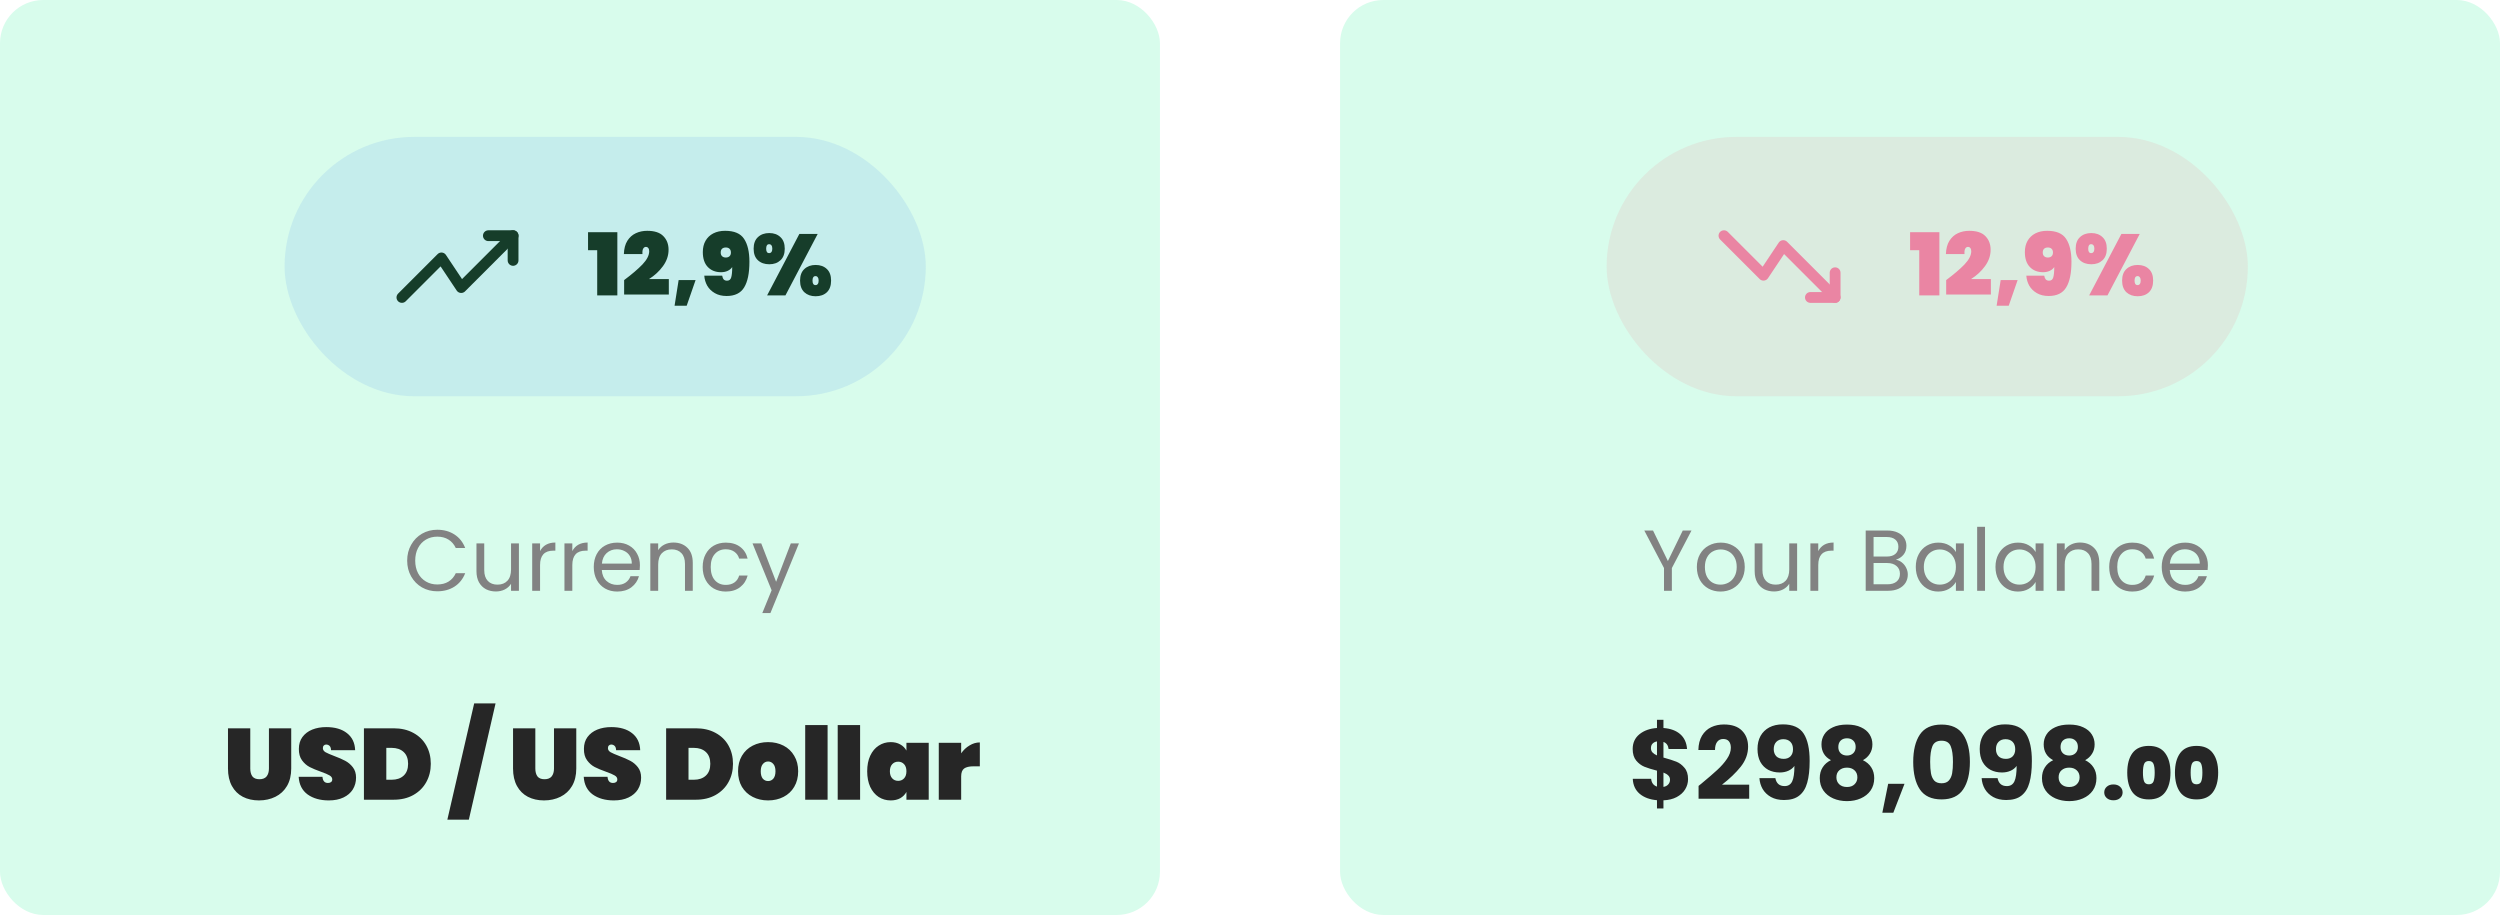 <svg width="347" height="127" viewBox="0 0 347 127" fill="none" xmlns="http://www.w3.org/2000/svg">
<rect width="161" height="127" rx="6" fill="#D8FCEC"/>
<rect x="39.5" y="19" width="89" height="36" rx="18" fill="#146BEB" fill-opacity="0.1"/>
<path d="M71.214 32.714L64.014 39.914L61.271 35.8L55.785 41.286" stroke="#163D2A" stroke-width="1.5" stroke-linecap="round" stroke-linejoin="round"/>
<path d="M67.786 32.714H71.214V36.143" stroke="#163D2A" stroke-width="1.5" stroke-linecap="round" stroke-linejoin="round"/>
<path d="M81.62 34.724V32.228H85.688V41H82.892V34.724H81.62ZM86.629 38.876C87.701 38.076 88.549 37.352 89.173 36.704C89.797 36.048 90.109 35.436 90.109 34.868C90.109 34.676 90.065 34.528 89.977 34.424C89.897 34.32 89.789 34.268 89.653 34.268C89.493 34.268 89.365 34.352 89.269 34.52C89.181 34.68 89.149 34.928 89.173 35.264H86.593C86.617 34.52 86.777 33.908 87.073 33.428C87.377 32.948 87.769 32.596 88.249 32.372C88.729 32.148 89.257 32.036 89.833 32.036C90.857 32.036 91.605 32.284 92.077 32.78C92.557 33.268 92.797 33.896 92.797 34.664C92.797 35.472 92.537 36.232 92.017 36.944C91.505 37.648 90.861 38.244 90.085 38.732H92.833V40.88H86.629V38.876ZM96.546 38.876L95.31 42.44H93.63L94.194 38.876H96.546ZM100.239 38.264C100.279 38.496 100.351 38.672 100.455 38.792C100.567 38.904 100.719 38.96 100.911 38.96C101.207 38.96 101.399 38.812 101.487 38.516C101.583 38.212 101.631 37.728 101.631 37.064C101.487 37.288 101.279 37.464 101.007 37.592C100.735 37.72 100.427 37.784 100.083 37.784C99.323 37.784 98.711 37.544 98.247 37.064C97.783 36.584 97.551 35.892 97.551 34.988C97.551 34.388 97.675 33.868 97.923 33.428C98.179 32.98 98.539 32.636 99.003 32.396C99.475 32.156 100.023 32.036 100.647 32.036C101.911 32.036 102.787 32.408 103.275 33.152C103.771 33.896 104.019 34.956 104.019 36.332C104.019 37.916 103.775 39.104 103.287 39.896C102.807 40.688 101.995 41.084 100.851 41.084C100.219 41.084 99.675 40.952 99.219 40.688C98.763 40.424 98.411 40.08 98.163 39.656C97.923 39.224 97.787 38.76 97.755 38.264H100.239ZM100.743 35.744C100.959 35.744 101.131 35.684 101.259 35.564C101.387 35.444 101.451 35.276 101.451 35.06C101.451 34.82 101.387 34.644 101.259 34.532C101.139 34.412 100.967 34.352 100.743 34.352C100.519 34.352 100.343 34.412 100.215 34.532C100.095 34.644 100.035 34.82 100.035 35.06C100.035 35.276 100.099 35.444 100.227 35.564C100.355 35.684 100.527 35.744 100.743 35.744ZM104.604 34.52C104.604 33.816 104.804 33.28 105.204 32.912C105.604 32.536 106.128 32.348 106.776 32.348C107.416 32.348 107.932 32.536 108.324 32.912C108.724 33.28 108.924 33.816 108.924 34.52C108.924 35.224 108.724 35.76 108.324 36.128C107.932 36.496 107.416 36.68 106.776 36.68C106.128 36.68 105.604 36.496 105.204 36.128C104.804 35.76 104.604 35.224 104.604 34.52ZM113.496 32.468L109.02 41H106.476L110.952 32.468H113.496ZM106.752 33.896C106.48 33.896 106.344 34.104 106.344 34.52C106.344 34.928 106.48 35.132 106.752 35.132C106.896 35.132 107.004 35.08 107.076 34.976C107.156 34.872 107.196 34.72 107.196 34.52C107.196 34.312 107.156 34.156 107.076 34.052C107.004 33.948 106.896 33.896 106.752 33.896ZM111.048 38.948C111.048 38.244 111.248 37.708 111.648 37.34C112.048 36.964 112.568 36.776 113.208 36.776C113.856 36.776 114.376 36.964 114.768 37.34C115.16 37.708 115.356 38.244 115.356 38.948C115.356 39.652 115.16 40.192 114.768 40.568C114.376 40.936 113.856 41.12 113.208 41.12C112.568 41.12 112.048 40.936 111.648 40.568C111.248 40.192 111.048 39.652 111.048 38.948ZM113.196 38.324C112.916 38.324 112.776 38.532 112.776 38.948C112.776 39.364 112.916 39.572 113.196 39.572C113.332 39.572 113.436 39.52 113.508 39.416C113.588 39.312 113.628 39.156 113.628 38.948C113.628 38.748 113.588 38.596 113.508 38.492C113.436 38.38 113.332 38.324 113.196 38.324Z" fill="#163D2A"/>
<path d="M56.516 77.812C56.516 76.996 56.7 76.264 57.068 75.616C57.436 74.96 57.936 74.448 58.568 74.08C59.208 73.712 59.916 73.528 60.692 73.528C61.604 73.528 62.4 73.748 63.08 74.188C63.76 74.628 64.256 75.252 64.568 76.06H63.26C63.028 75.556 62.692 75.168 62.252 74.896C61.82 74.624 61.3 74.488 60.692 74.488C60.108 74.488 59.584 74.624 59.12 74.896C58.656 75.168 58.292 75.556 58.028 76.06C57.764 76.556 57.632 77.14 57.632 77.812C57.632 78.476 57.764 79.06 58.028 79.564C58.292 80.06 58.656 80.444 59.12 80.716C59.584 80.988 60.108 81.124 60.692 81.124C61.3 81.124 61.82 80.992 62.252 80.728C62.692 80.456 63.028 80.068 63.26 79.564H64.568C64.256 80.364 63.76 80.984 63.08 81.424C62.4 81.856 61.604 82.072 60.692 82.072C59.916 82.072 59.208 81.892 58.568 81.532C57.936 81.164 57.436 80.656 57.068 80.008C56.7 79.36 56.516 78.628 56.516 77.812ZM72.025 75.424V82H70.933V81.028C70.725 81.364 70.433 81.628 70.058 81.82C69.689 82.004 69.281 82.096 68.834 82.096C68.322 82.096 67.862 81.992 67.454 81.784C67.046 81.568 66.722 81.248 66.481 80.824C66.249 80.4 66.133 79.884 66.133 79.276V75.424H67.213V79.132C67.213 79.78 67.377 80.28 67.706 80.632C68.034 80.976 68.481 81.148 69.049 81.148C69.633 81.148 70.094 80.968 70.43 80.608C70.766 80.248 70.933 79.724 70.933 79.036V75.424H72.025ZM74.961 76.492C75.153 76.116 75.425 75.824 75.777 75.616C76.137 75.408 76.573 75.304 77.085 75.304V76.432H76.797C75.573 76.432 74.961 77.096 74.961 78.424V82H73.869V75.424H74.961V76.492ZM79.438 76.492C79.63 76.116 79.902 75.824 80.254 75.616C80.614 75.408 81.05 75.304 81.562 75.304V76.432H81.274C80.05 76.432 79.438 77.096 79.438 78.424V82H78.346V75.424H79.438V76.492ZM88.822 78.46C88.822 78.668 88.81 78.888 88.786 79.12H83.53C83.57 79.768 83.79 80.276 84.19 80.644C84.598 81.004 85.09 81.184 85.666 81.184C86.138 81.184 86.53 81.076 86.842 80.86C87.162 80.636 87.386 80.34 87.514 79.972H88.69C88.514 80.604 88.162 81.12 87.634 81.52C87.106 81.912 86.45 82.108 85.666 82.108C85.042 82.108 84.482 81.968 83.986 81.688C83.498 81.408 83.114 81.012 82.834 80.5C82.554 79.98 82.414 79.38 82.414 78.7C82.414 78.02 82.55 77.424 82.822 76.912C83.094 76.4 83.474 76.008 83.962 75.736C84.458 75.456 85.026 75.316 85.666 75.316C86.29 75.316 86.842 75.452 87.322 75.724C87.802 75.996 88.17 76.372 88.426 76.852C88.69 77.324 88.822 77.86 88.822 78.46ZM87.694 78.232C87.694 77.816 87.602 77.46 87.418 77.164C87.234 76.86 86.982 76.632 86.662 76.48C86.35 76.32 86.002 76.24 85.618 76.24C85.066 76.24 84.594 76.416 84.202 76.768C83.818 77.12 83.598 77.608 83.542 78.232H87.694ZM93.468 75.304C94.268 75.304 94.916 75.548 95.412 76.036C95.908 76.516 96.156 77.212 96.156 78.124V82H95.076V78.28C95.076 77.624 94.912 77.124 94.584 76.78C94.256 76.428 93.808 76.252 93.24 76.252C92.664 76.252 92.204 76.432 91.86 76.792C91.524 77.152 91.356 77.676 91.356 78.364V82H90.264V75.424H91.356V76.36C91.572 76.024 91.864 75.764 92.232 75.58C92.608 75.396 93.02 75.304 93.468 75.304ZM97.532 78.7C97.532 78.02 97.668 77.428 97.94 76.924C98.212 76.412 98.588 76.016 99.068 75.736C99.556 75.456 100.112 75.316 100.736 75.316C101.544 75.316 102.208 75.512 102.728 75.904C103.256 76.296 103.604 76.84 103.772 77.536H102.596C102.484 77.136 102.264 76.82 101.936 76.588C101.616 76.356 101.216 76.24 100.736 76.24C100.112 76.24 99.608 76.456 99.224 76.888C98.84 77.312 98.648 77.916 98.648 78.7C98.648 79.492 98.84 80.104 99.224 80.536C99.608 80.968 100.112 81.184 100.736 81.184C101.216 81.184 101.616 81.072 101.936 80.848C102.256 80.624 102.476 80.304 102.596 79.888H103.772C103.596 80.56 103.244 81.1 102.716 81.508C102.188 81.908 101.528 82.108 100.736 82.108C100.112 82.108 99.556 81.968 99.068 81.688C98.588 81.408 98.212 81.012 97.94 80.5C97.668 79.988 97.532 79.388 97.532 78.7ZM110.893 75.424L106.933 85.096H105.805L107.101 81.928L104.449 75.424H105.661L107.725 80.752L109.765 75.424H110.893Z" fill="#828282"/>
<path d="M34.738 101.088V106.674C34.738 107.131 34.836 107.495 35.032 107.766C35.237 108.027 35.564 108.158 36.012 108.158C36.46 108.158 36.791 108.027 37.006 107.766C37.221 107.495 37.328 107.131 37.328 106.674V101.088H40.422V106.674C40.422 107.617 40.226 108.424 39.834 109.096C39.442 109.759 38.905 110.258 38.224 110.594C37.543 110.93 36.782 111.098 35.942 111.098C35.102 111.098 34.355 110.93 33.702 110.594C33.058 110.258 32.554 109.759 32.19 109.096C31.826 108.433 31.644 107.626 31.644 106.674V101.088H34.738ZM45.641 111.098C44.455 111.098 43.475 110.823 42.7 110.272C41.935 109.712 41.52 108.895 41.455 107.822H44.758C44.805 108.391 45.057 108.676 45.514 108.676C45.682 108.676 45.822 108.639 45.934 108.564C46.056 108.48 46.117 108.354 46.117 108.186C46.117 107.953 45.99 107.766 45.739 107.626C45.486 107.477 45.094 107.309 44.562 107.122C43.928 106.898 43.401 106.679 42.98 106.464C42.57 106.249 42.215 105.937 41.916 105.526C41.618 105.115 41.473 104.588 41.483 103.944C41.483 103.3 41.646 102.754 41.972 102.306C42.309 101.849 42.761 101.503 43.331 101.27C43.909 101.037 44.558 100.92 45.276 100.92C46.49 100.92 47.451 101.2 48.16 101.76C48.879 102.32 49.257 103.109 49.294 104.126H45.949C45.939 103.846 45.869 103.645 45.739 103.524C45.608 103.403 45.449 103.342 45.263 103.342C45.132 103.342 45.025 103.389 44.941 103.482C44.856 103.566 44.815 103.687 44.815 103.846C44.815 104.07 44.936 104.257 45.178 104.406C45.431 104.546 45.827 104.719 46.368 104.924C46.994 105.157 47.507 105.381 47.908 105.596C48.319 105.811 48.674 106.109 48.972 106.492C49.271 106.875 49.42 107.355 49.42 107.934C49.42 108.541 49.271 109.087 48.972 109.572C48.674 110.048 48.24 110.421 47.67 110.692C47.101 110.963 46.425 111.098 45.641 111.098ZM54.642 101.088C55.678 101.088 56.584 101.298 57.358 101.718C58.142 102.138 58.745 102.721 59.164 103.468C59.584 104.215 59.794 105.064 59.794 106.016C59.794 106.959 59.584 107.808 59.164 108.564C58.745 109.32 58.142 109.917 57.358 110.356C56.584 110.785 55.678 111 54.642 111H50.513V101.088H54.642ZM54.362 108.228C55.062 108.228 55.618 108.037 56.029 107.654C56.439 107.271 56.645 106.725 56.645 106.016C56.645 105.307 56.439 104.761 56.029 104.378C55.618 103.995 55.062 103.804 54.362 103.804H53.62V108.228H54.362ZM68.784 97.63L65.074 113.772H62.092L65.816 97.63H68.784ZM74.304 101.088V106.674C74.304 107.131 74.402 107.495 74.598 107.766C74.804 108.027 75.13 108.158 75.578 108.158C76.026 108.158 76.358 108.027 76.572 107.766C76.787 107.495 76.894 107.131 76.894 106.674V101.088H79.988V106.674C79.988 107.617 79.792 108.424 79.4 109.096C79.008 109.759 78.472 110.258 77.79 110.594C77.109 110.93 76.348 111.098 75.508 111.098C74.668 111.098 73.922 110.93 73.268 110.594C72.624 110.258 72.12 109.759 71.756 109.096C71.392 108.433 71.21 107.626 71.21 106.674V101.088H74.304ZM85.207 111.098C84.022 111.098 83.042 110.823 82.267 110.272C81.502 109.712 81.086 108.895 81.021 107.822H84.325C84.372 108.391 84.624 108.676 85.081 108.676C85.249 108.676 85.389 108.639 85.501 108.564C85.622 108.48 85.683 108.354 85.683 108.186C85.683 107.953 85.557 107.766 85.305 107.626C85.053 107.477 84.661 107.309 84.129 107.122C83.494 106.898 82.967 106.679 82.547 106.464C82.136 106.249 81.782 105.937 81.483 105.526C81.184 105.115 81.04 104.588 81.049 103.944C81.049 103.3 81.212 102.754 81.539 102.306C81.875 101.849 82.328 101.503 82.897 101.27C83.476 101.037 84.124 100.92 84.843 100.92C86.056 100.92 87.018 101.2 87.727 101.76C88.446 102.32 88.824 103.109 88.861 104.126H85.515C85.506 103.846 85.436 103.645 85.305 103.524C85.174 103.403 85.016 103.342 84.829 103.342C84.698 103.342 84.591 103.389 84.507 103.482C84.423 103.566 84.381 103.687 84.381 103.846C84.381 104.07 84.502 104.257 84.745 104.406C84.997 104.546 85.394 104.719 85.935 104.924C86.56 105.157 87.074 105.381 87.475 105.596C87.886 105.811 88.24 106.109 88.539 106.492C88.838 106.875 88.987 107.355 88.987 107.934C88.987 108.541 88.838 109.087 88.539 109.572C88.24 110.048 87.806 110.421 87.237 110.692C86.668 110.963 85.991 111.098 85.207 111.098ZM96.588 101.088C97.624 101.088 98.529 101.298 99.304 101.718C100.088 102.138 100.69 102.721 101.11 103.468C101.53 104.215 101.74 105.064 101.74 106.016C101.74 106.959 101.53 107.808 101.11 108.564C100.69 109.32 100.088 109.917 99.304 110.356C98.529 110.785 97.624 111 96.588 111H92.458V101.088H96.588ZM96.308 108.228C97.008 108.228 97.563 108.037 97.974 107.654C98.385 107.271 98.59 106.725 98.59 106.016C98.59 105.307 98.385 104.761 97.974 104.378C97.563 103.995 97.008 103.804 96.308 103.804H95.566V108.228H96.308ZM106.614 111.098C105.821 111.098 105.107 110.935 104.472 110.608C103.837 110.281 103.338 109.815 102.974 109.208C102.619 108.592 102.442 107.873 102.442 107.052C102.442 106.231 102.619 105.517 102.974 104.91C103.338 104.294 103.837 103.823 104.472 103.496C105.107 103.169 105.821 103.006 106.614 103.006C107.407 103.006 108.121 103.169 108.756 103.496C109.391 103.823 109.885 104.294 110.24 104.91C110.604 105.517 110.786 106.231 110.786 107.052C110.786 107.873 110.604 108.592 110.24 109.208C109.885 109.815 109.391 110.281 108.756 110.608C108.121 110.935 107.407 111.098 106.614 111.098ZM106.614 108.41C106.903 108.41 107.146 108.298 107.342 108.074C107.538 107.841 107.636 107.5 107.636 107.052C107.636 106.604 107.538 106.268 107.342 106.044C107.146 105.811 106.903 105.694 106.614 105.694C106.325 105.694 106.082 105.811 105.886 106.044C105.69 106.268 105.592 106.604 105.592 107.052C105.592 107.5 105.685 107.841 105.872 108.074C106.068 108.298 106.315 108.41 106.614 108.41ZM114.87 100.64V111H111.762V100.64H114.87ZM119.382 100.64V111H116.274V100.64H119.382ZM120.366 107.052C120.366 106.221 120.506 105.503 120.786 104.896C121.075 104.28 121.467 103.813 121.962 103.496C122.457 103.169 123.012 103.006 123.628 103.006C124.141 103.006 124.585 103.113 124.958 103.328C125.331 103.533 125.616 103.818 125.812 104.182V103.104H128.906V111H125.812V109.922C125.616 110.286 125.331 110.575 124.958 110.79C124.585 110.995 124.141 111.098 123.628 111.098C123.012 111.098 122.457 110.939 121.962 110.622C121.467 110.295 121.075 109.829 120.786 109.222C120.506 108.606 120.366 107.883 120.366 107.052ZM125.812 107.052C125.812 106.632 125.705 106.305 125.49 106.072C125.275 105.839 125 105.722 124.664 105.722C124.328 105.722 124.053 105.839 123.838 106.072C123.623 106.305 123.516 106.632 123.516 107.052C123.516 107.472 123.623 107.799 123.838 108.032C124.053 108.265 124.328 108.382 124.664 108.382C125 108.382 125.275 108.265 125.49 108.032C125.705 107.799 125.812 107.472 125.812 107.052ZM133.41 104.56C133.727 104.103 134.114 103.739 134.572 103.468C135.029 103.188 135.505 103.048 136 103.048V106.366H135.118C134.53 106.366 134.096 106.469 133.816 106.674C133.545 106.879 133.41 107.243 133.41 107.766V111H130.302V103.104H133.41V104.56Z" fill="#262626"/>
<rect x="186" width="161" height="127" rx="6" fill="#D8FCEC"/>
<rect x="223" y="19" width="89" height="36" rx="18" fill="#F15769" fill-opacity="0.1"/>
<path d="M254.714 41.286L247.514 34.086L244.771 38.2L239.285 32.714" stroke="#EA85A3" stroke-width="1.5" stroke-linecap="round" stroke-linejoin="round"/>
<path d="M251.285 41.286H254.714V37.857" stroke="#EA85A3" stroke-width="1.5" stroke-linecap="round" stroke-linejoin="round"/>
<path d="M265.12 34.724V32.228H269.188V41H266.392V34.724H265.12ZM270.129 38.876C271.201 38.076 272.049 37.352 272.673 36.704C273.297 36.048 273.609 35.436 273.609 34.868C273.609 34.676 273.565 34.528 273.477 34.424C273.397 34.32 273.289 34.268 273.153 34.268C272.993 34.268 272.865 34.352 272.769 34.52C272.681 34.68 272.649 34.928 272.673 35.264H270.093C270.117 34.52 270.277 33.908 270.573 33.428C270.877 32.948 271.269 32.596 271.749 32.372C272.229 32.148 272.757 32.036 273.333 32.036C274.357 32.036 275.105 32.284 275.577 32.78C276.057 33.268 276.297 33.896 276.297 34.664C276.297 35.472 276.037 36.232 275.517 36.944C275.005 37.648 274.361 38.244 273.585 38.732H276.333V40.88H270.129V38.876ZM280.046 38.876L278.81 42.44H277.13L277.694 38.876H280.046ZM283.739 38.264C283.779 38.496 283.851 38.672 283.955 38.792C284.067 38.904 284.219 38.96 284.411 38.96C284.707 38.96 284.899 38.812 284.987 38.516C285.083 38.212 285.131 37.728 285.131 37.064C284.987 37.288 284.779 37.464 284.507 37.592C284.235 37.72 283.927 37.784 283.583 37.784C282.823 37.784 282.211 37.544 281.747 37.064C281.283 36.584 281.051 35.892 281.051 34.988C281.051 34.388 281.175 33.868 281.423 33.428C281.679 32.98 282.039 32.636 282.503 32.396C282.975 32.156 283.523 32.036 284.147 32.036C285.411 32.036 286.287 32.408 286.775 33.152C287.271 33.896 287.519 34.956 287.519 36.332C287.519 37.916 287.275 39.104 286.787 39.896C286.307 40.688 285.495 41.084 284.351 41.084C283.719 41.084 283.175 40.952 282.719 40.688C282.263 40.424 281.911 40.08 281.663 39.656C281.423 39.224 281.287 38.76 281.255 38.264H283.739ZM284.243 35.744C284.459 35.744 284.631 35.684 284.759 35.564C284.887 35.444 284.951 35.276 284.951 35.06C284.951 34.82 284.887 34.644 284.759 34.532C284.639 34.412 284.467 34.352 284.243 34.352C284.019 34.352 283.843 34.412 283.715 34.532C283.595 34.644 283.535 34.82 283.535 35.06C283.535 35.276 283.599 35.444 283.727 35.564C283.855 35.684 284.027 35.744 284.243 35.744ZM288.104 34.52C288.104 33.816 288.304 33.28 288.704 32.912C289.104 32.536 289.628 32.348 290.276 32.348C290.916 32.348 291.432 32.536 291.824 32.912C292.224 33.28 292.424 33.816 292.424 34.52C292.424 35.224 292.224 35.76 291.824 36.128C291.432 36.496 290.916 36.68 290.276 36.68C289.628 36.68 289.104 36.496 288.704 36.128C288.304 35.76 288.104 35.224 288.104 34.52ZM296.996 32.468L292.52 41H289.976L294.452 32.468H296.996ZM290.252 33.896C289.98 33.896 289.844 34.104 289.844 34.52C289.844 34.928 289.98 35.132 290.252 35.132C290.396 35.132 290.504 35.08 290.576 34.976C290.656 34.872 290.696 34.72 290.696 34.52C290.696 34.312 290.656 34.156 290.576 34.052C290.504 33.948 290.396 33.896 290.252 33.896ZM294.548 38.948C294.548 38.244 294.748 37.708 295.148 37.34C295.548 36.964 296.068 36.776 296.708 36.776C297.356 36.776 297.876 36.964 298.268 37.34C298.66 37.708 298.856 38.244 298.856 38.948C298.856 39.652 298.66 40.192 298.268 40.568C297.876 40.936 297.356 41.12 296.708 41.12C296.068 41.12 295.548 40.936 295.148 40.568C294.748 40.192 294.548 39.652 294.548 38.948ZM296.696 38.324C296.416 38.324 296.276 38.532 296.276 38.948C296.276 39.364 296.416 39.572 296.696 39.572C296.832 39.572 296.936 39.52 297.008 39.416C297.088 39.312 297.128 39.156 297.128 38.948C297.128 38.748 297.088 38.596 297.008 38.492C296.936 38.38 296.832 38.324 296.696 38.324Z" fill="#EA85A3"/>
<path d="M234.78 73.636L232.056 78.844V82H230.964V78.844L228.228 73.636H229.44L231.504 77.872L233.568 73.636H234.78ZM238.8 82.108C238.184 82.108 237.624 81.968 237.12 81.688C236.624 81.408 236.232 81.012 235.944 80.5C235.664 79.98 235.524 79.38 235.524 78.7C235.524 78.028 235.668 77.436 235.956 76.924C236.252 76.404 236.652 76.008 237.156 75.736C237.66 75.456 238.224 75.316 238.848 75.316C239.472 75.316 240.036 75.456 240.54 75.736C241.044 76.008 241.44 76.4 241.728 76.912C242.024 77.424 242.172 78.02 242.172 78.7C242.172 79.38 242.02 79.98 241.716 80.5C241.42 81.012 241.016 81.408 240.504 81.688C239.992 81.968 239.424 82.108 238.8 82.108ZM238.8 81.148C239.192 81.148 239.56 81.056 239.904 80.872C240.248 80.688 240.524 80.412 240.732 80.044C240.948 79.676 241.056 79.228 241.056 78.7C241.056 78.172 240.952 77.724 240.744 77.356C240.536 76.988 240.264 76.716 239.928 76.54C239.592 76.356 239.228 76.264 238.836 76.264C238.436 76.264 238.068 76.356 237.732 76.54C237.404 76.716 237.14 76.988 236.94 77.356C236.74 77.724 236.64 78.172 236.64 78.7C236.64 79.236 236.736 79.688 236.928 80.056C237.128 80.424 237.392 80.7 237.72 80.884C238.048 81.06 238.408 81.148 238.8 81.148ZM249.44 75.424V82H248.348V81.028C248.14 81.364 247.848 81.628 247.472 81.82C247.104 82.004 246.696 82.096 246.248 82.096C245.736 82.096 245.276 81.992 244.868 81.784C244.46 81.568 244.136 81.248 243.896 80.824C243.664 80.4 243.548 79.884 243.548 79.276V75.424H244.628V79.132C244.628 79.78 244.792 80.28 245.12 80.632C245.448 80.976 245.896 81.148 246.464 81.148C247.048 81.148 247.508 80.968 247.844 80.608C248.18 80.248 248.348 79.724 248.348 79.036V75.424H249.44ZM252.375 76.492C252.567 76.116 252.839 75.824 253.191 75.616C253.551 75.408 253.987 75.304 254.499 75.304V76.432H254.211C252.987 76.432 252.375 77.096 252.375 78.424V82H251.283V75.424H252.375V76.492ZM263.147 77.692C263.451 77.74 263.727 77.864 263.975 78.064C264.231 78.264 264.431 78.512 264.575 78.808C264.727 79.104 264.803 79.42 264.803 79.756C264.803 80.18 264.695 80.564 264.479 80.908C264.263 81.244 263.947 81.512 263.531 81.712C263.123 81.904 262.639 82 262.079 82H258.959V73.636H261.959C262.527 73.636 263.011 73.732 263.411 73.924C263.811 74.108 264.111 74.36 264.311 74.68C264.511 75 264.611 75.36 264.611 75.76C264.611 76.256 264.475 76.668 264.203 76.996C263.939 77.316 263.587 77.548 263.147 77.692ZM260.051 77.248H261.887C262.399 77.248 262.795 77.128 263.075 76.888C263.355 76.648 263.495 76.316 263.495 75.892C263.495 75.468 263.355 75.136 263.075 74.896C262.795 74.656 262.391 74.536 261.863 74.536H260.051V77.248ZM261.983 81.1C262.527 81.1 262.951 80.972 263.255 80.716C263.559 80.46 263.711 80.104 263.711 79.648C263.711 79.184 263.551 78.82 263.231 78.556C262.911 78.284 262.483 78.148 261.947 78.148H260.051V81.1H261.983ZM265.911 78.688C265.911 78.016 266.047 77.428 266.319 76.924C266.591 76.412 266.963 76.016 267.435 75.736C267.915 75.456 268.447 75.316 269.031 75.316C269.607 75.316 270.107 75.44 270.531 75.688C270.955 75.936 271.271 76.248 271.479 76.624V75.424H272.583V82H271.479V80.776C271.263 81.16 270.939 81.48 270.507 81.736C270.083 81.984 269.587 82.108 269.019 82.108C268.435 82.108 267.907 81.964 267.435 81.676C266.963 81.388 266.591 80.984 266.319 80.464C266.047 79.944 265.911 79.352 265.911 78.688ZM271.479 78.7C271.479 78.204 271.379 77.772 271.179 77.404C270.979 77.036 270.707 76.756 270.363 76.564C270.027 76.364 269.655 76.264 269.247 76.264C268.839 76.264 268.467 76.36 268.131 76.552C267.795 76.744 267.527 77.024 267.327 77.392C267.127 77.76 267.027 78.192 267.027 78.688C267.027 79.192 267.127 79.632 267.327 80.008C267.527 80.376 267.795 80.66 268.131 80.86C268.467 81.052 268.839 81.148 269.247 81.148C269.655 81.148 270.027 81.052 270.363 80.86C270.707 80.66 270.979 80.376 271.179 80.008C271.379 79.632 271.479 79.196 271.479 78.7ZM275.52 73.12V82H274.428V73.12H275.52ZM276.973 78.688C276.973 78.016 277.109 77.428 277.381 76.924C277.653 76.412 278.025 76.016 278.497 75.736C278.977 75.456 279.509 75.316 280.093 75.316C280.669 75.316 281.169 75.44 281.593 75.688C282.017 75.936 282.333 76.248 282.541 76.624V75.424H283.645V82H282.541V80.776C282.325 81.16 282.001 81.48 281.569 81.736C281.145 81.984 280.649 82.108 280.081 82.108C279.497 82.108 278.969 81.964 278.497 81.676C278.025 81.388 277.653 80.984 277.381 80.464C277.109 79.944 276.973 79.352 276.973 78.688ZM282.541 78.7C282.541 78.204 282.441 77.772 282.241 77.404C282.041 77.036 281.769 76.756 281.425 76.564C281.089 76.364 280.717 76.264 280.309 76.264C279.901 76.264 279.529 76.36 279.193 76.552C278.857 76.744 278.589 77.024 278.389 77.392C278.189 77.76 278.089 78.192 278.089 78.688C278.089 79.192 278.189 79.632 278.389 80.008C278.589 80.376 278.857 80.66 279.193 80.86C279.529 81.052 279.901 81.148 280.309 81.148C280.717 81.148 281.089 81.052 281.425 80.86C281.769 80.66 282.041 80.376 282.241 80.008C282.441 79.632 282.541 79.196 282.541 78.7ZM288.694 75.304C289.494 75.304 290.142 75.548 290.638 76.036C291.134 76.516 291.382 77.212 291.382 78.124V82H290.302V78.28C290.302 77.624 290.138 77.124 289.81 76.78C289.482 76.428 289.034 76.252 288.466 76.252C287.89 76.252 287.43 76.432 287.086 76.792C286.75 77.152 286.582 77.676 286.582 78.364V82H285.49V75.424H286.582V76.36C286.798 76.024 287.09 75.764 287.458 75.58C287.834 75.396 288.246 75.304 288.694 75.304ZM292.758 78.7C292.758 78.02 292.894 77.428 293.166 76.924C293.438 76.412 293.814 76.016 294.294 75.736C294.782 75.456 295.338 75.316 295.962 75.316C296.77 75.316 297.434 75.512 297.954 75.904C298.482 76.296 298.83 76.84 298.998 77.536H297.822C297.71 77.136 297.49 76.82 297.162 76.588C296.842 76.356 296.442 76.24 295.962 76.24C295.338 76.24 294.834 76.456 294.45 76.888C294.066 77.312 293.874 77.916 293.874 78.7C293.874 79.492 294.066 80.104 294.45 80.536C294.834 80.968 295.338 81.184 295.962 81.184C296.442 81.184 296.842 81.072 297.162 80.848C297.482 80.624 297.702 80.304 297.822 79.888H298.998C298.822 80.56 298.47 81.1 297.942 81.508C297.414 81.908 296.754 82.108 295.962 82.108C295.338 82.108 294.782 81.968 294.294 81.688C293.814 81.408 293.438 81.012 293.166 80.5C292.894 79.988 292.758 79.388 292.758 78.7ZM306.455 78.46C306.455 78.668 306.443 78.888 306.419 79.12H301.163C301.203 79.768 301.423 80.276 301.823 80.644C302.231 81.004 302.723 81.184 303.299 81.184C303.771 81.184 304.163 81.076 304.475 80.86C304.795 80.636 305.019 80.34 305.147 79.972H306.323C306.147 80.604 305.795 81.12 305.267 81.52C304.739 81.912 304.083 82.108 303.299 82.108C302.675 82.108 302.115 81.968 301.619 81.688C301.131 81.408 300.747 81.012 300.467 80.5C300.187 79.98 300.047 79.38 300.047 78.7C300.047 78.02 300.183 77.424 300.455 76.912C300.727 76.4 301.107 76.008 301.595 75.736C302.091 75.456 302.659 75.316 303.299 75.316C303.923 75.316 304.475 75.452 304.955 75.724C305.435 75.996 305.803 76.372 306.059 76.852C306.323 77.324 306.455 77.86 306.455 78.46ZM305.327 78.232C305.327 77.816 305.235 77.46 305.051 77.164C304.867 76.86 304.615 76.632 304.295 76.48C303.983 76.32 303.635 76.24 303.251 76.24C302.699 76.24 302.227 76.416 301.835 76.768C301.451 77.12 301.231 77.608 301.175 78.232H305.327Z" fill="#828282"/>
<path d="M234.302 108.144C234.302 108.657 234.167 109.133 233.896 109.572C233.635 110.001 233.243 110.356 232.72 110.636C232.207 110.907 231.595 111.056 230.886 111.084V112.218H229.99V111.07C229.001 110.986 228.203 110.692 227.596 110.188C226.989 109.675 226.667 108.979 226.63 108.102H229.178C229.234 108.662 229.505 109.021 229.99 109.18V106.968C229.262 106.781 228.679 106.599 228.24 106.422C227.811 106.245 227.433 105.96 227.106 105.568C226.779 105.176 226.616 104.639 226.616 103.958C226.616 103.109 226.929 102.427 227.554 101.914C228.189 101.401 229.001 101.111 229.99 101.046V99.912H230.886V101.046C231.866 101.121 232.641 101.405 233.21 101.9C233.779 102.395 234.097 103.081 234.162 103.958H231.6C231.544 103.454 231.306 103.127 230.886 102.978V105.148C231.661 105.363 232.258 105.554 232.678 105.722C233.098 105.89 233.471 106.17 233.798 106.562C234.134 106.945 234.302 107.472 234.302 108.144ZM229.15 103.846C229.15 104.079 229.22 104.275 229.36 104.434C229.509 104.593 229.719 104.733 229.99 104.854V102.908C229.729 102.955 229.523 103.057 229.374 103.216C229.225 103.365 229.15 103.575 229.15 103.846ZM230.886 109.222C231.166 109.175 231.385 109.063 231.544 108.886C231.712 108.709 231.796 108.489 231.796 108.228C231.796 107.985 231.717 107.789 231.558 107.64C231.409 107.481 231.185 107.346 230.886 107.234V109.222ZM235.761 109.082C236.078 108.83 236.223 108.713 236.195 108.732C237.11 107.976 237.828 107.355 238.351 106.87C238.883 106.385 239.331 105.876 239.695 105.344C240.059 104.812 240.241 104.294 240.241 103.79C240.241 103.407 240.152 103.109 239.975 102.894C239.798 102.679 239.532 102.572 239.177 102.572C238.822 102.572 238.542 102.707 238.337 102.978C238.141 103.239 238.043 103.613 238.043 104.098H235.733C235.752 103.305 235.92 102.642 236.237 102.11C236.564 101.578 236.988 101.186 237.511 100.934C238.043 100.682 238.631 100.556 239.275 100.556C240.386 100.556 241.221 100.841 241.781 101.41C242.35 101.979 242.635 102.721 242.635 103.636C242.635 104.635 242.294 105.563 241.613 106.422C240.932 107.271 240.064 108.102 239.009 108.914H242.789V110.86H235.761V109.082ZM246.419 108.004C246.559 108.741 246.988 109.11 247.707 109.11C248.202 109.11 248.552 108.891 248.757 108.452C248.962 108.013 249.065 107.299 249.065 106.31C248.86 106.599 248.58 106.823 248.225 106.982C247.87 107.141 247.474 107.22 247.035 107.22C246.438 107.22 245.906 107.099 245.439 106.856C244.972 106.604 244.604 106.235 244.333 105.75C244.072 105.255 243.941 104.658 243.941 103.958C243.941 103.267 244.081 102.665 244.361 102.152C244.65 101.639 245.056 101.242 245.579 100.962C246.111 100.682 246.736 100.542 247.455 100.542C248.836 100.542 249.802 100.971 250.353 101.83C250.904 102.689 251.179 103.953 251.179 105.624C251.179 106.837 251.067 107.841 250.843 108.634C250.628 109.418 250.26 110.015 249.737 110.426C249.224 110.837 248.519 111.042 247.623 111.042C246.914 111.042 246.307 110.902 245.803 110.622C245.308 110.342 244.926 109.973 244.655 109.516C244.394 109.059 244.244 108.555 244.207 108.004H246.419ZM247.581 105.33C247.973 105.33 248.286 105.213 248.519 104.98C248.752 104.737 248.869 104.411 248.869 104C248.869 103.552 248.748 103.207 248.505 102.964C248.262 102.721 247.936 102.6 247.525 102.6C247.114 102.6 246.788 102.726 246.545 102.978C246.312 103.221 246.195 103.557 246.195 103.986C246.195 104.387 246.312 104.714 246.545 104.966C246.788 105.209 247.133 105.33 247.581 105.33ZM254.136 105.512C253.259 105.045 252.82 104.313 252.82 103.314C252.82 102.81 252.951 102.353 253.212 101.942C253.474 101.522 253.87 101.191 254.402 100.948C254.934 100.696 255.588 100.57 256.362 100.57C257.137 100.57 257.786 100.696 258.308 100.948C258.84 101.191 259.237 101.522 259.498 101.942C259.76 102.353 259.89 102.81 259.89 103.314C259.89 103.818 259.769 104.257 259.526 104.63C259.293 105.003 258.976 105.297 258.574 105.512C259.078 105.755 259.466 106.091 259.736 106.52C260.007 106.94 260.142 107.435 260.142 108.004C260.142 108.667 259.974 109.241 259.638 109.726C259.302 110.202 258.845 110.566 258.266 110.818C257.697 111.07 257.062 111.196 256.362 111.196C255.662 111.196 255.023 111.07 254.444 110.818C253.875 110.566 253.422 110.202 253.086 109.726C252.75 109.241 252.582 108.667 252.582 108.004C252.582 107.425 252.718 106.926 252.988 106.506C253.259 106.077 253.642 105.745 254.136 105.512ZM257.566 103.678C257.566 103.295 257.454 103.001 257.23 102.796C257.016 102.581 256.726 102.474 256.362 102.474C255.998 102.474 255.704 102.581 255.48 102.796C255.266 103.011 255.158 103.309 255.158 103.692C255.158 104.056 255.27 104.345 255.494 104.56C255.718 104.765 256.008 104.868 256.362 104.868C256.717 104.868 257.006 104.761 257.23 104.546C257.454 104.331 257.566 104.042 257.566 103.678ZM256.362 106.548C255.924 106.548 255.569 106.669 255.298 106.912C255.028 107.145 254.892 107.472 254.892 107.892C254.892 108.284 255.023 108.606 255.284 108.858C255.555 109.11 255.914 109.236 256.362 109.236C256.81 109.236 257.16 109.11 257.412 108.858C257.674 108.606 257.804 108.284 257.804 107.892C257.804 107.481 257.669 107.155 257.398 106.912C257.137 106.669 256.792 106.548 256.362 106.548ZM264.348 108.788L262.794 112.806H261.268L262.08 108.788H264.348ZM265.554 105.75C265.554 104.145 265.862 102.88 266.478 101.956C267.103 101.032 268.106 100.57 269.488 100.57C270.869 100.57 271.868 101.032 272.484 101.956C273.109 102.88 273.422 104.145 273.422 105.75C273.422 107.374 273.109 108.648 272.484 109.572C271.868 110.496 270.869 110.958 269.488 110.958C268.106 110.958 267.103 110.496 266.478 109.572C265.862 108.648 265.554 107.374 265.554 105.75ZM271.07 105.75C271.07 104.807 270.967 104.084 270.762 103.58C270.556 103.067 270.132 102.81 269.488 102.81C268.844 102.81 268.419 103.067 268.214 103.58C268.008 104.084 267.906 104.807 267.906 105.75C267.906 106.385 267.943 106.912 268.018 107.332C268.092 107.743 268.242 108.079 268.466 108.34C268.699 108.592 269.04 108.718 269.488 108.718C269.936 108.718 270.272 108.592 270.496 108.34C270.729 108.079 270.883 107.743 270.958 107.332C271.032 106.912 271.07 106.385 271.07 105.75ZM277.263 108.004C277.403 108.741 277.832 109.11 278.551 109.11C279.045 109.11 279.395 108.891 279.601 108.452C279.806 108.013 279.909 107.299 279.909 106.31C279.703 106.599 279.423 106.823 279.069 106.982C278.714 107.141 278.317 107.22 277.879 107.22C277.281 107.22 276.749 107.099 276.283 106.856C275.816 106.604 275.447 106.235 275.177 105.75C274.915 105.255 274.785 104.658 274.785 103.958C274.785 103.267 274.925 102.665 275.205 102.152C275.494 101.639 275.9 101.242 276.423 100.962C276.955 100.682 277.58 100.542 278.299 100.542C279.68 100.542 280.646 100.971 281.197 101.83C281.747 102.689 282.023 103.953 282.023 105.624C282.023 106.837 281.911 107.841 281.687 108.634C281.472 109.418 281.103 110.015 280.581 110.426C280.067 110.837 279.363 111.042 278.467 111.042C277.757 111.042 277.151 110.902 276.647 110.622C276.152 110.342 275.769 109.973 275.499 109.516C275.237 109.059 275.088 108.555 275.051 108.004H277.263ZM278.425 105.33C278.817 105.33 279.129 105.213 279.363 104.98C279.596 104.737 279.713 104.411 279.713 104C279.713 103.552 279.591 103.207 279.349 102.964C279.106 102.721 278.779 102.6 278.369 102.6C277.958 102.6 277.631 102.726 277.389 102.978C277.155 103.221 277.039 103.557 277.039 103.986C277.039 104.387 277.155 104.714 277.389 104.966C277.631 105.209 277.977 105.33 278.425 105.33ZM284.98 105.512C284.103 105.045 283.664 104.313 283.664 103.314C283.664 102.81 283.795 102.353 284.056 101.942C284.317 101.522 284.714 101.191 285.246 100.948C285.778 100.696 286.431 100.57 287.206 100.57C287.981 100.57 288.629 100.696 289.152 100.948C289.684 101.191 290.081 101.522 290.342 101.942C290.603 102.353 290.734 102.81 290.734 103.314C290.734 103.818 290.613 104.257 290.37 104.63C290.137 105.003 289.819 105.297 289.418 105.512C289.922 105.755 290.309 106.091 290.58 106.52C290.851 106.94 290.986 107.435 290.986 108.004C290.986 108.667 290.818 109.241 290.482 109.726C290.146 110.202 289.689 110.566 289.11 110.818C288.541 111.07 287.906 111.196 287.206 111.196C286.506 111.196 285.867 111.07 285.288 110.818C284.719 110.566 284.266 110.202 283.93 109.726C283.594 109.241 283.426 108.667 283.426 108.004C283.426 107.425 283.561 106.926 283.832 106.506C284.103 106.077 284.485 105.745 284.98 105.512ZM288.41 103.678C288.41 103.295 288.298 103.001 288.074 102.796C287.859 102.581 287.57 102.474 287.206 102.474C286.842 102.474 286.548 102.581 286.324 102.796C286.109 103.011 286.002 103.309 286.002 103.692C286.002 104.056 286.114 104.345 286.338 104.56C286.562 104.765 286.851 104.868 287.206 104.868C287.561 104.868 287.85 104.761 288.074 104.546C288.298 104.331 288.41 104.042 288.41 103.678ZM287.206 106.548C286.767 106.548 286.413 106.669 286.142 106.912C285.871 107.145 285.736 107.472 285.736 107.892C285.736 108.284 285.867 108.606 286.128 108.858C286.399 109.11 286.758 109.236 287.206 109.236C287.654 109.236 288.004 109.11 288.256 108.858C288.517 108.606 288.648 108.284 288.648 107.892C288.648 107.481 288.513 107.155 288.242 106.912C287.981 106.669 287.635 106.548 287.206 106.548ZM293.348 111.08C292.961 111.08 292.651 110.977 292.418 110.77C292.185 110.563 292.068 110.303 292.068 109.99C292.068 109.67 292.185 109.407 292.418 109.2C292.651 108.987 292.961 108.88 293.348 108.88C293.728 108.88 294.035 108.987 294.268 109.2C294.501 109.407 294.618 109.67 294.618 109.99C294.618 110.303 294.501 110.563 294.268 110.77C294.035 110.977 293.728 111.08 293.348 111.08ZM295.261 107.24C295.261 106.087 295.505 105.18 295.991 104.52C296.485 103.86 297.241 103.53 298.261 103.53C299.275 103.53 300.028 103.863 300.521 104.53C301.015 105.19 301.261 106.093 301.261 107.24C301.261 108.393 301.015 109.303 300.521 109.97C300.028 110.63 299.275 110.96 298.261 110.96C297.241 110.96 296.485 110.63 295.991 109.97C295.505 109.303 295.261 108.393 295.261 107.24ZM299.071 107.24C299.071 106.707 299.018 106.307 298.911 106.04C298.805 105.767 298.588 105.63 298.261 105.63C297.928 105.63 297.708 105.767 297.601 106.04C297.495 106.307 297.441 106.707 297.441 107.24C297.441 107.78 297.495 108.187 297.601 108.46C297.708 108.727 297.928 108.86 298.261 108.86C298.588 108.86 298.805 108.727 298.911 108.46C299.018 108.187 299.071 107.78 299.071 107.24ZM301.882 107.24C301.882 106.087 302.126 105.18 302.612 104.52C303.106 103.86 303.862 103.53 304.882 103.53C305.896 103.53 306.649 103.863 307.142 104.53C307.636 105.19 307.882 106.093 307.882 107.24C307.882 108.393 307.636 109.303 307.142 109.97C306.649 110.63 305.896 110.96 304.882 110.96C303.862 110.96 303.106 110.63 302.612 109.97C302.126 109.303 301.882 108.393 301.882 107.24ZM305.692 107.24C305.692 106.707 305.639 106.307 305.532 106.04C305.426 105.767 305.209 105.63 304.882 105.63C304.549 105.63 304.329 105.767 304.222 106.04C304.116 106.307 304.062 106.707 304.062 107.24C304.062 107.78 304.116 108.187 304.222 108.46C304.329 108.727 304.549 108.86 304.882 108.86C305.209 108.86 305.426 108.727 305.532 108.46C305.639 108.187 305.692 107.78 305.692 107.24Z" fill="#262626"/>
</svg>
